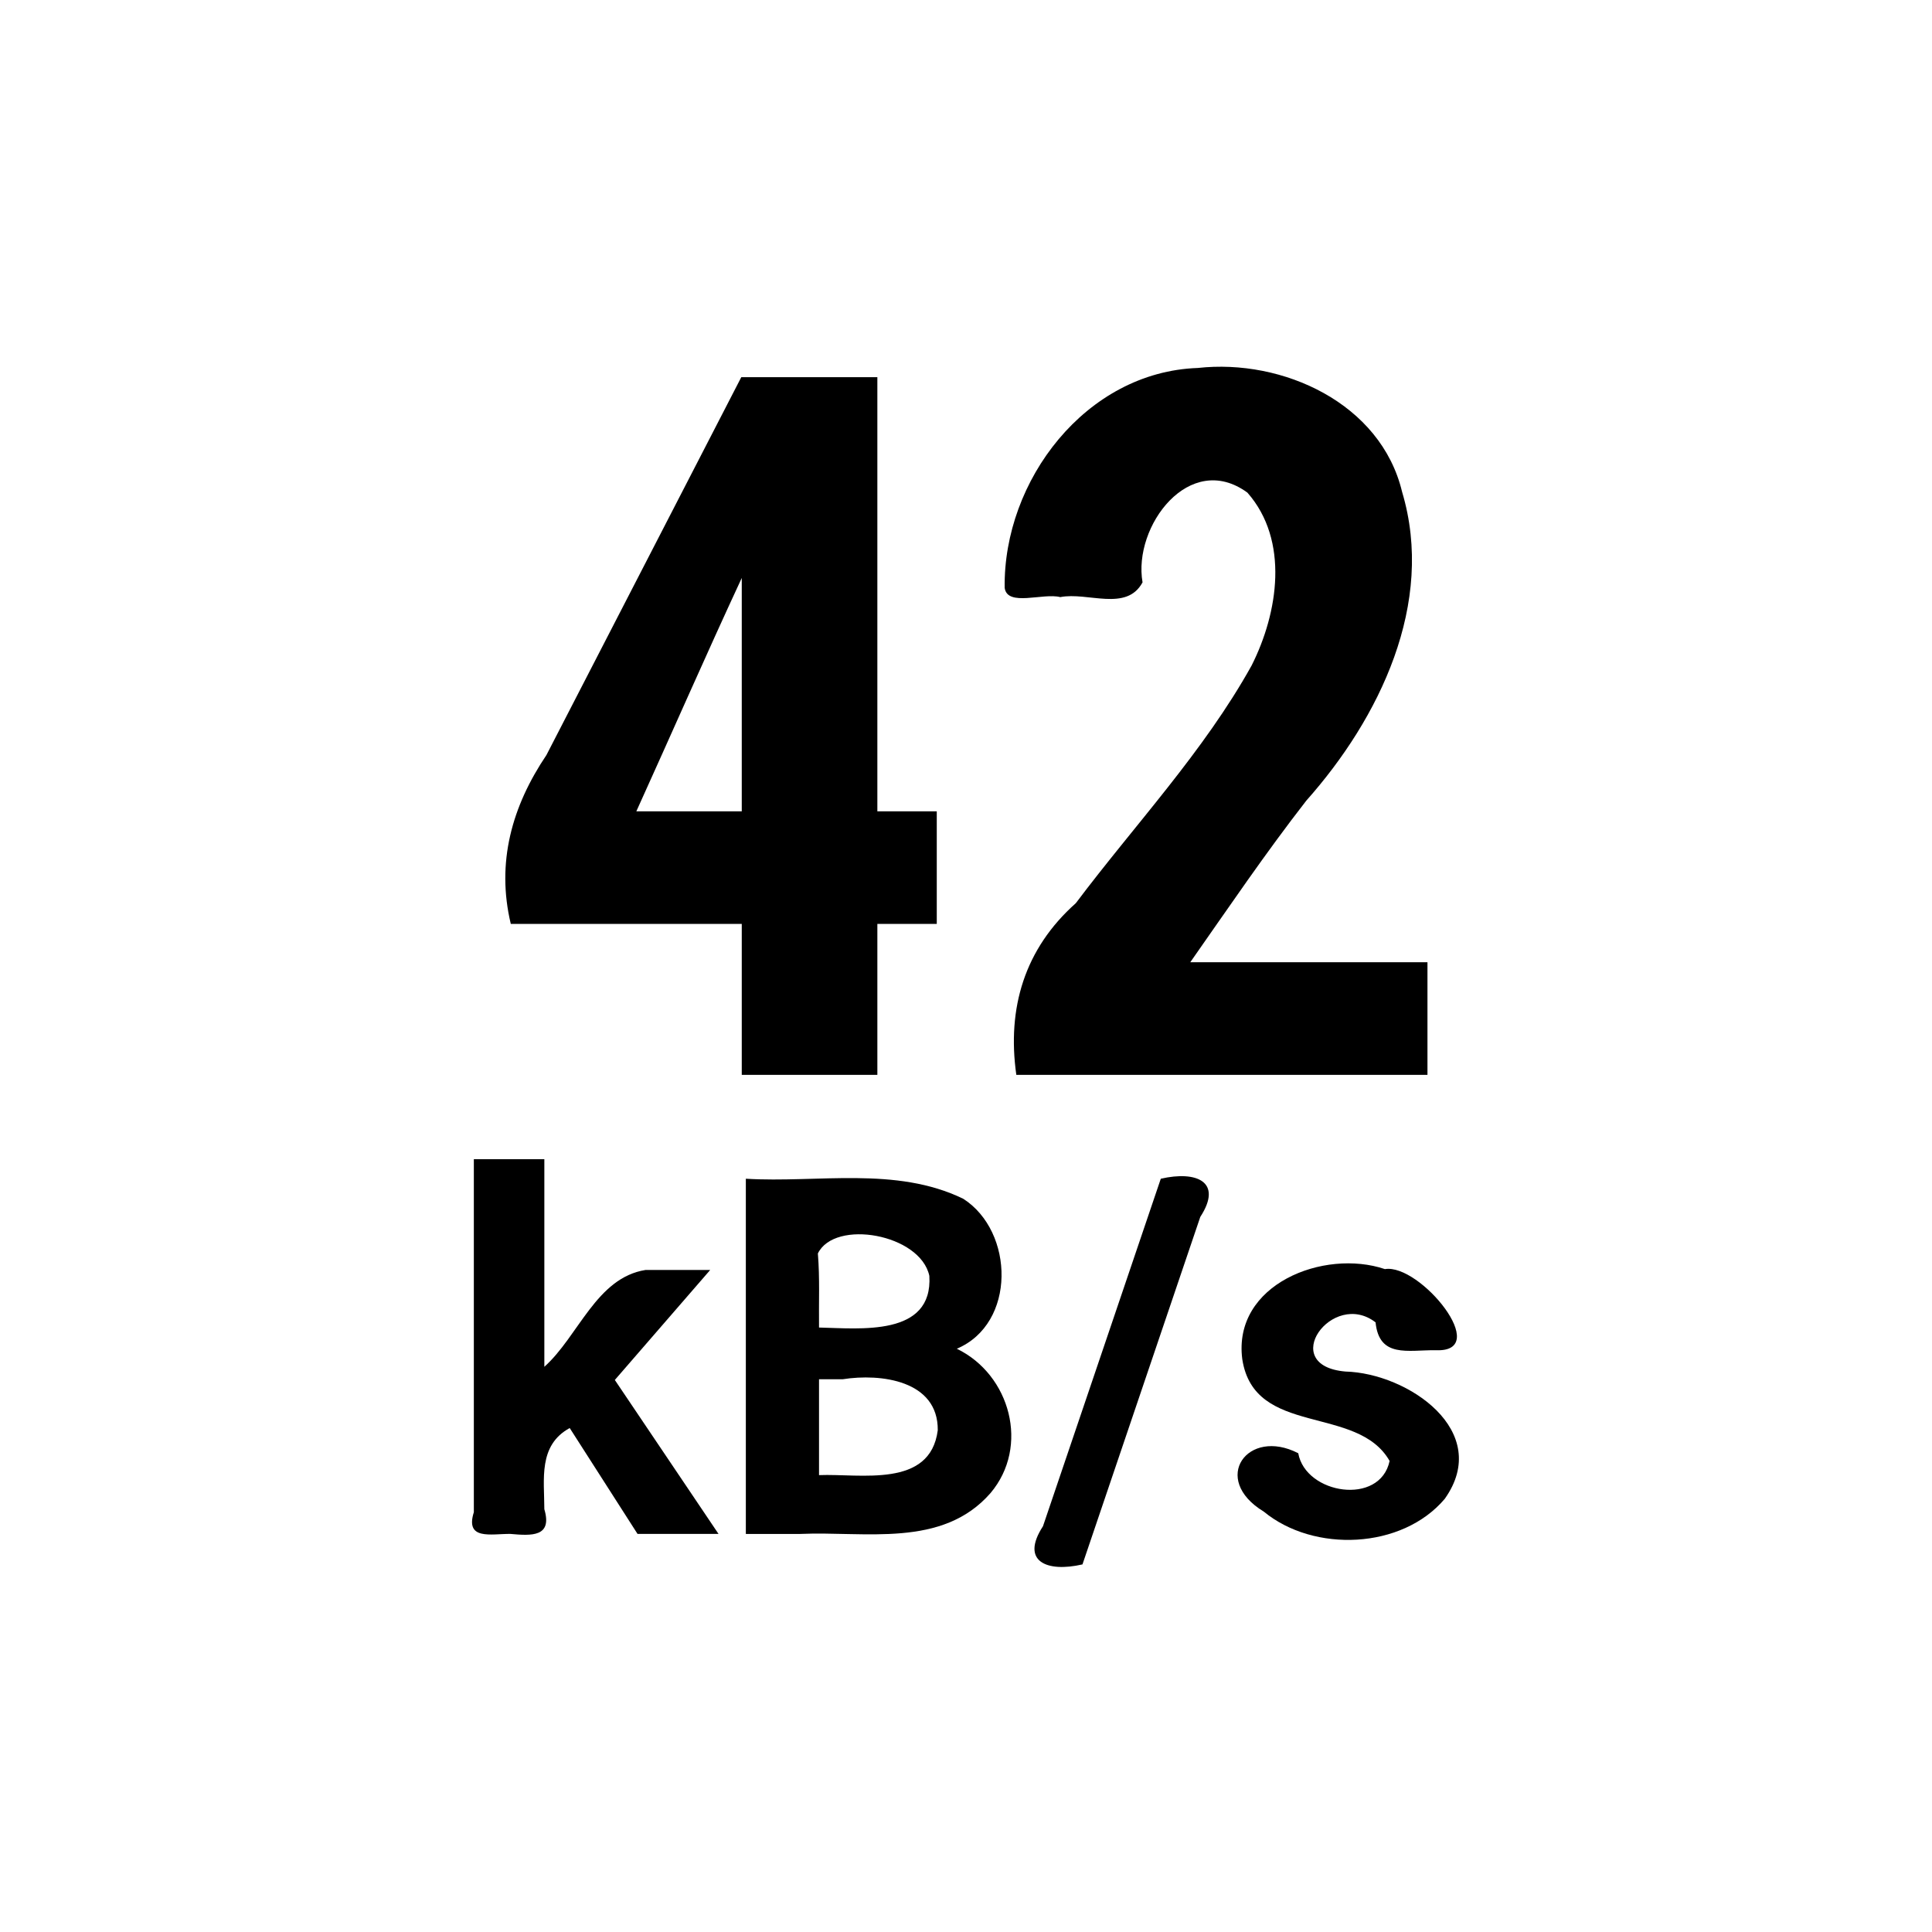 <?xml version="1.0" encoding="UTF-8" standalone="no"?>
<svg
   xmlns:dc="http://purl.org/dc/elements/1.1/"
   xmlns:cc="http://creativecommons.org/ns#"
   xmlns:rdf="http://www.w3.org/1999/02/22-rdf-syntax-ns#"
   xmlns:svg="http://www.w3.org/2000/svg"
   xmlns="http://www.w3.org/2000/svg"
   id="svg22"
   version="1.1"
   viewBox="0 0 108 108"
   height="108mm"
   width="108mm">
  <defs
     id="defs16" />
  <g
     id="g3893">
    <g
       id="g3877">
      <path
         style="font-style:normal;font-variant:normal;font-weight:bold;font-stretch:normal;font-size:97.014px;font-family:'Roboto Condensed';-inkscape-font-specification:'Roboto Condensed, Bold';letter-spacing:0px;word-spacing:0px;fill:#000000;fill-opacity:1;stroke:none;stroke-width:0.334px;stroke-linecap:butt;stroke-linejoin:miter;stroke-opacity:1"
         d="m 49.045,45.353 c 1.107,0 2.214,0 3.321,0 0,2.098 0,4.196 0,6.295 -1.107,0 -2.214,0 -3.321,0 0,2.813 0,5.625 0,8.438 -2.527,0 -5.054,0 -7.58,0 0,-2.813 0,-5.625 0,-8.438 -4.304,0 -8.607,0 -12.911,0 -0.822,-3.432 0.063,-6.576 1.992,-9.44 3.631,-7.041 7.261,-14.082 10.892,-21.123 2.536,0 5.071,0 7.607,0 0,8.089 0,16.179 0,24.268 z m -13.473,0 c 1.964,0 3.929,0 5.893,0 0,-4.348 0,-8.697 0,-13.045 -2.011,4.327 -3.921,8.7 -5.893,13.045 z"
         id="path4634" />
      <path
         style="font-style:normal;font-variant:normal;font-weight:bold;font-stretch:normal;font-size:97.014px;font-family:'Roboto Condensed';-inkscape-font-specification:'Roboto Condensed, Bold';letter-spacing:0px;word-spacing:0px;fill:#000000;fill-opacity:1;stroke:none;stroke-width:0.334px;stroke-linecap:butt;stroke-linejoin:miter;stroke-opacity:1"
         d="m 79.795,60.085 c -7.661,0 -15.322,0 -22.982,0 -0.529,-3.732 0.46,-7.045 3.326,-9.597 3.304,-4.395 7.141,-8.457 9.824,-13.28 1.49,-2.948 2.12,-6.994 -0.232,-9.67 -3.228,-2.36 -6.41,1.878 -5.862,5.016 -0.898,1.663 -3.064,0.523 -4.599,0.825 -0.96,-0.25 -2.961,0.557 -3.108,-0.517 -0.086,-5.995 4.54,-12.076 10.793,-12.292 4.748,-0.529 10.237,1.968 11.424,6.93 1.862,6.228 -1.265,12.653 -5.353,17.253 -2.28,2.927 -4.36,6.001 -6.489,9.037 4.42,0 8.839,0 13.259,0 0,2.098 0,4.196 0,6.295 z"
         id="path4636" />
    </g>
    <g
       id="g3883">
      <path
         style="font-style:normal;font-variant:normal;font-weight:bold;font-stretch:normal;font-size:49.389px;line-height:125%;font-family:Roboto;-inkscape-font-specification:'Roboto Bold';letter-spacing:0px;word-spacing:0px;fill:#000000;fill-opacity:1;stroke:none;stroke-width:0.15px;stroke-linecap:butt;stroke-linejoin:miter;stroke-opacity:1"
         d="m 31.847,79.828 c -1.77,0.969 -1.42,2.869 -1.418,4.538 0.459,1.554 -0.701,1.49 -1.907,1.38 -1.075,-0.007 -2.533,0.368 -2.034,-1.214 0,-6.577 0,-13.155 0,-19.732 1.314,0 2.627,0 3.941,0 0,3.868 0,7.736 0,11.605 1.908,-1.706 2.903,-4.98 5.661,-5.414 1.204,0 2.408,0 3.611,0 -1.777,2.05 -3.555,4.1 -5.332,6.15 1.932,2.868 3.864,5.736 5.796,8.605 -1.509,0 -3.018,0 -4.527,0 -1.264,-1.973 -2.527,-3.946 -3.791,-5.918 z"
         id="path4639" />
      <path
         style="font-style:normal;font-variant:normal;font-weight:bold;font-stretch:normal;font-size:49.389px;line-height:125%;font-family:Roboto;-inkscape-font-specification:'Roboto Bold';letter-spacing:0px;word-spacing:0px;fill:#000000;fill-opacity:1;stroke:none;stroke-width:0.15px;stroke-linecap:butt;stroke-linejoin:miter;stroke-opacity:1"
         d="m 41.693,85.747 c 0,-6.618 0,-13.237 0,-19.855 4.028,0.242 8.387,-0.709 12.151,1.119 2.864,1.833 2.969,6.981 -0.358,8.384 2.993,1.448 4.086,5.467 1.883,8.07 -2.7,3.092 -7.01,2.12 -10.639,2.283 -1.012,0 -2.025,0 -3.037,0 z m 4.091,-8.646 c 0,1.786 0,3.573 0,5.359 2.313,-0.094 6.216,0.753 6.638,-2.51 0.024,-2.788 -3.19,-3.184 -5.314,-2.849 -0.441,0 -0.883,0 -1.324,0 z m 0,-2.891 c 2.269,0.049 6.375,0.527 6.167,-2.888 -0.506,-2.348 -5.288,-3.185 -6.232,-1.252 0.114,1.375 0.047,2.759 0.065,4.139 z"
         id="path4641" />
      <path
         style="font-style:normal;font-variant:normal;font-weight:bold;font-stretch:normal;font-size:49.389px;line-height:125%;font-family:Roboto;-inkscape-font-specification:'Roboto Bold';letter-spacing:0px;word-spacing:0px;fill:#000000;fill-opacity:1;stroke:none;stroke-width:0.15px;stroke-linecap:butt;stroke-linejoin:miter;stroke-opacity:1"
         d="m 60.511,87.451 c -2,0.461 -3.486,-0.168 -2.208,-2.134 2.195,-6.475 4.39,-12.95 6.586,-19.425 2,-0.461 3.486,0.168 2.208,2.134 -2.195,6.475 -4.39,12.95 -6.586,19.425 z"
         id="path4643" />
      <path
         style="font-style:normal;font-variant:normal;font-weight:bold;font-stretch:normal;font-size:49.389px;line-height:125%;font-family:Roboto;-inkscape-font-specification:'Roboto Bold';letter-spacing:0px;word-spacing:0px;fill:#000000;fill-opacity:1;stroke:none;stroke-width:0.15px;stroke-linecap:butt;stroke-linejoin:miter;stroke-opacity:1"
         d="m 77.68,81.669 c -1.806,-3.172 -7.56,-1.32 -8.235,-5.683 -0.551,-4.197 4.564,-6.194 7.973,-5.042 1.956,-0.325 6.041,4.678 2.84,4.534 -1.556,-0.017 -3.161,0.452 -3.363,-1.557 -2.414,-1.864 -5.514,2.418 -1.685,2.749 3.496,0.093 8.244,3.332 5.551,7.118 -2.386,2.822 -7.317,3.019 -10.117,0.711 -3.002,-1.82 -0.895,-4.724 1.929,-3.262 0.413,2.299 4.574,2.953 5.107,0.431 z"
         id="path4645" />
    </g>
  </g>
</svg>
